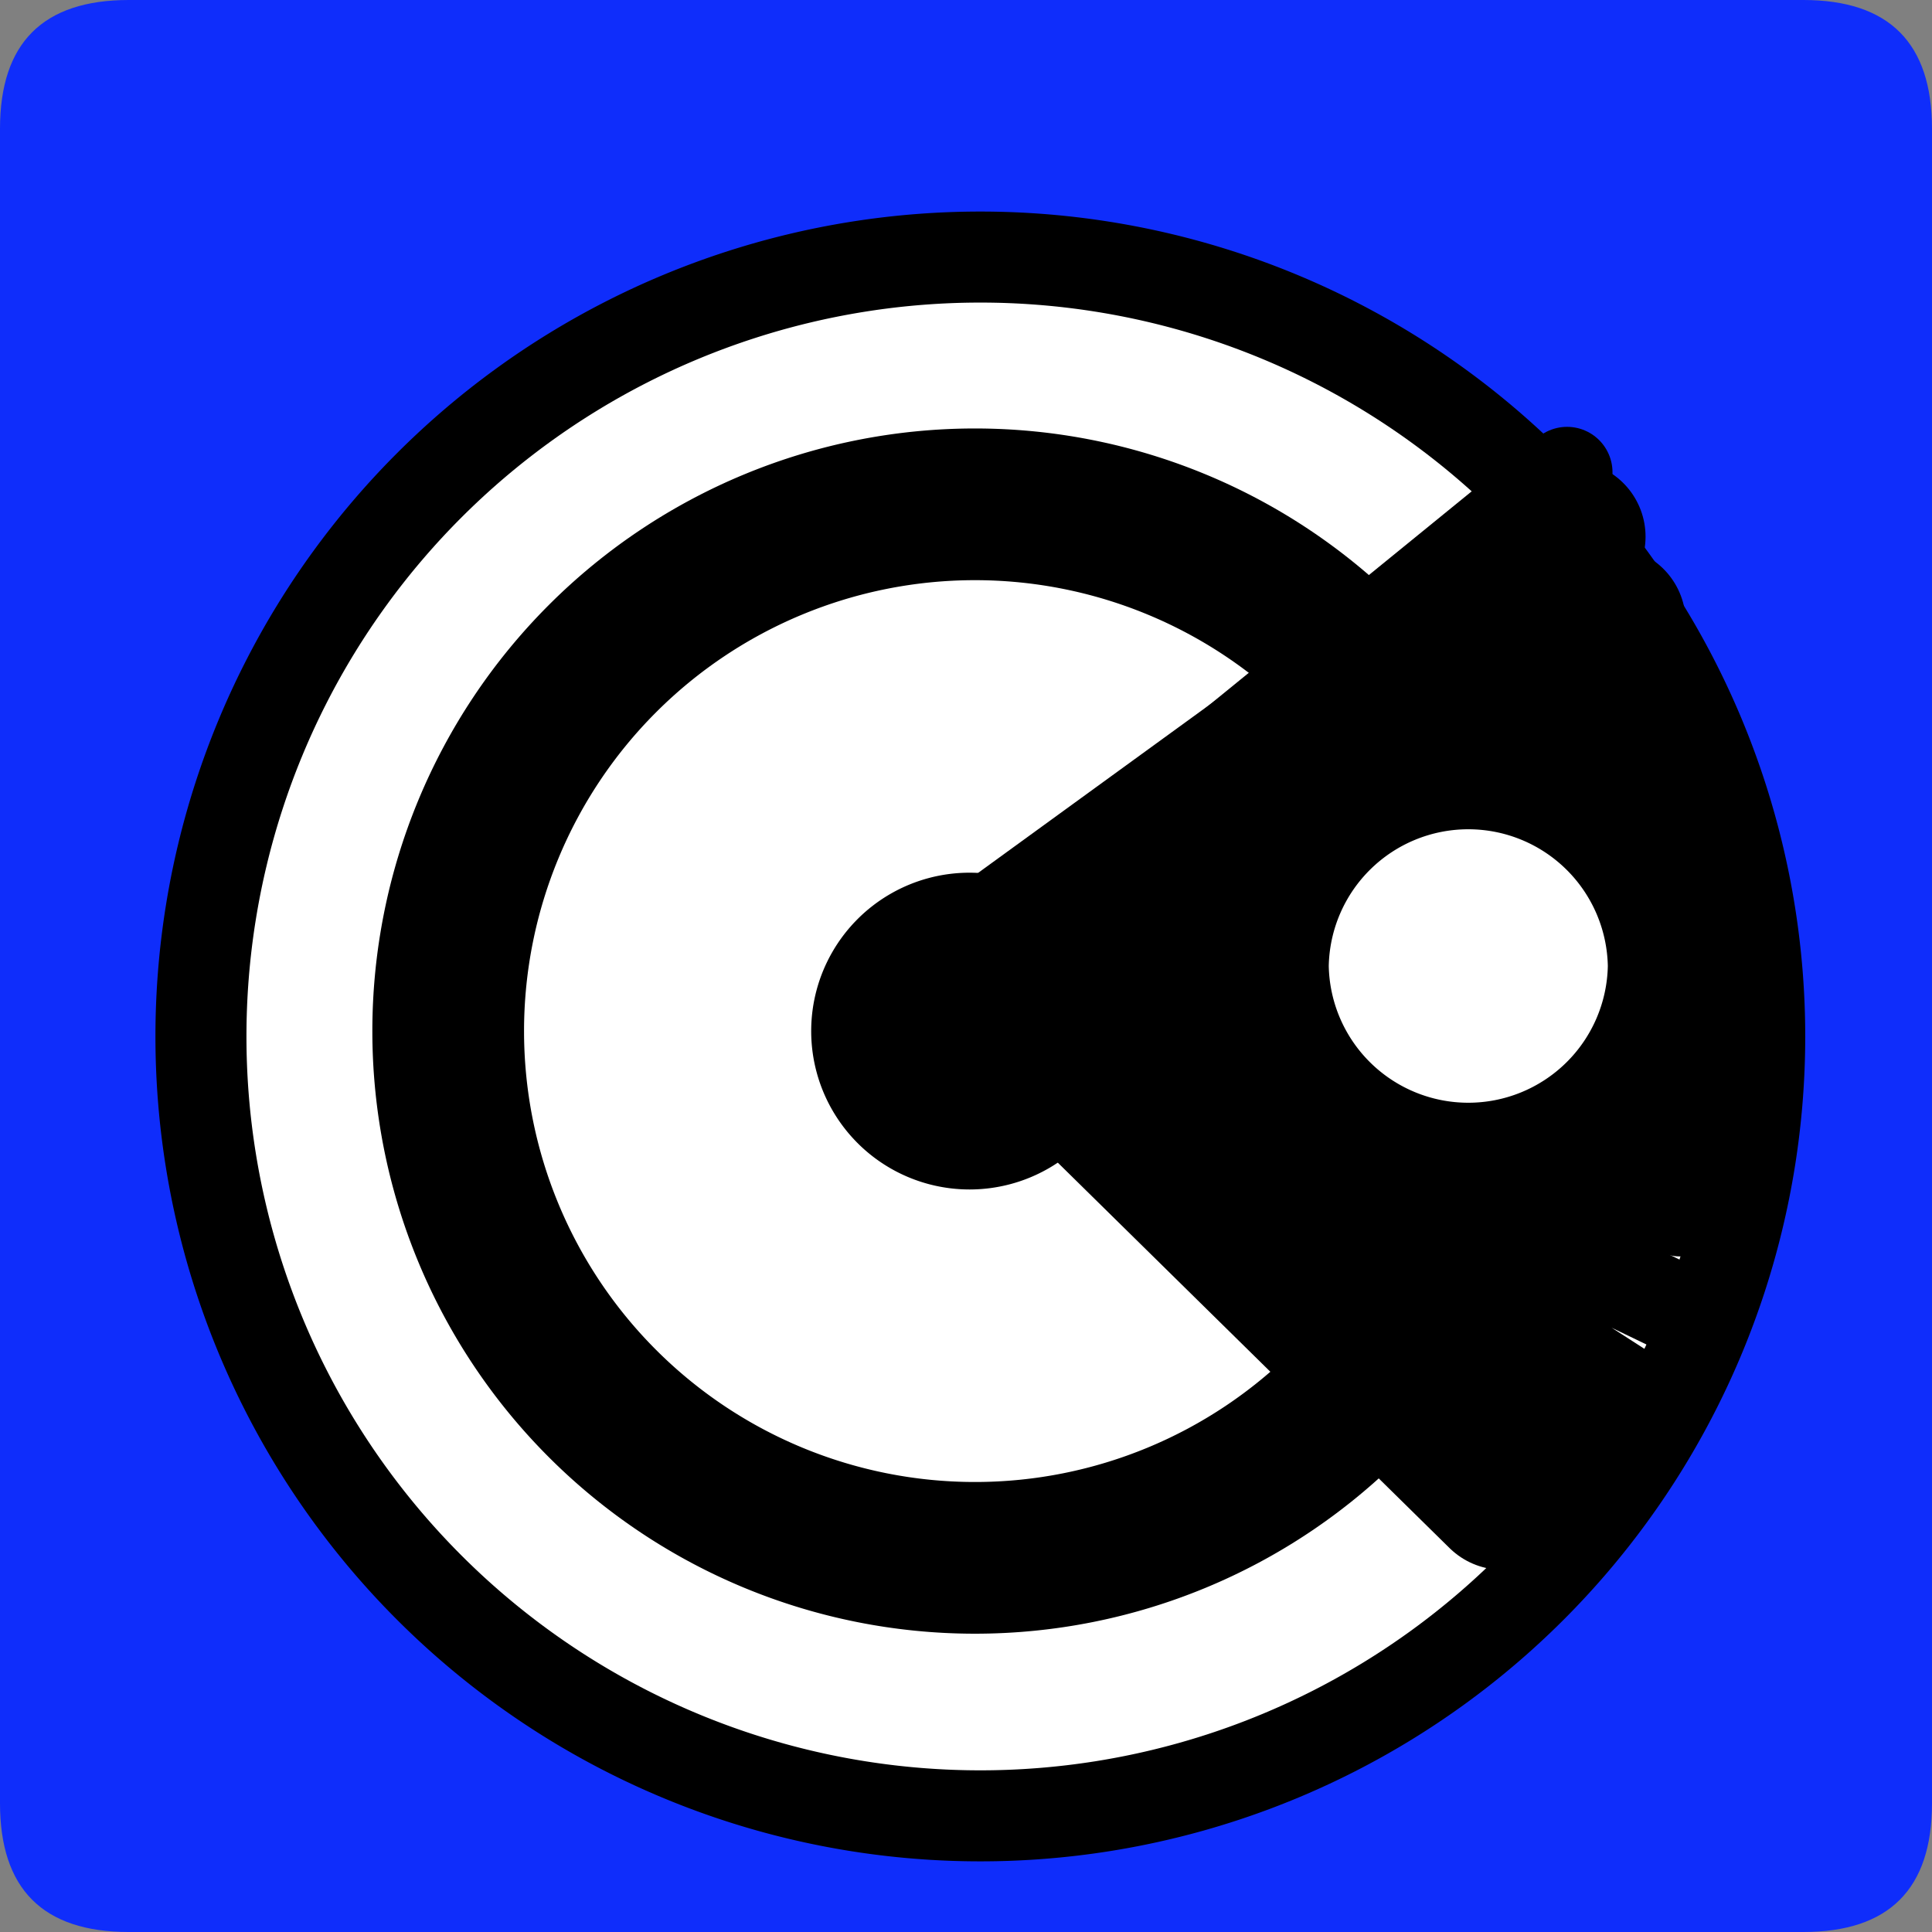 <?xml version="1.0" encoding="UTF-8" standalone="no"?>
<!-- Created with Inkscape (http://www.inkscape.org/) -->

<svg
   xmlns:dc="http://purl.org/dc/elements/1.1/"
   xmlns:cc="http://creativecommons.org/ns#"
   xmlns:rdf="http://www.w3.org/1999/02/22-rdf-syntax-ns#"
   xmlns:svg="http://www.w3.org/2000/svg"
   xmlns="http://www.w3.org/2000/svg"
   xmlns:sodipodi="http://sodipodi.sourceforge.net/DTD/sodipodi-0.dtd"
   xmlns:inkscape="http://www.inkscape.org/namespaces/inkscape"
   width="33.75mm"
   height="33.75mm"
   viewBox="0 0 33.75 33.75"
   version="1.1"
   id="svg5066"
   inkscape:version="0.92.3 (2405546, 2018-03-11)"
   sodipodi:docname="error.svg">
  <rect x="0" y="0" width="33.75" height="33.75" fill="#808080" stroke="none"/>
  <defs
     id="defs5060" />
  <sodipodi:namedview
     id="base"
     pagecolor="#ffffff"
     bordercolor="#666666"
     borderopacity="1.0"
     inkscape:pageopacity="0.0"
     inkscape:pageshadow="2"
     inkscape:zoom="0.35"
     inkscape:cx="63.7795"
     inkscape:cy="63.779517"
     inkscape:document-units="mm"
     inkscape:current-layer="layer1"
     showgrid="false"
     fit-margin-top="0"
     fit-margin-left="0"
     fit-margin-right="0"
     fit-margin-bottom="0"
     inkscape:window-width="548"
     inkscape:window-height="561"
     inkscape:window-x="1005"
     inkscape:window-y="30"
     inkscape:window-maximized="0" />
  <g
     inkscape:label="Layer 1"
     inkscape:groupmode="layer"
     id="layer1"
     transform="translate(-60.39,-343.625)">
    <path
       d="m 62.64,377.375 h 29.25 q 2.25,0 2.25,-2.25 v -29.25 q 0,-2.25 -2.25,-2.25 H 62.64 q -2.25,0 -2.25,2.25 V 375.125 q 0,2.25 2.25,2.25 z"
       style="fill:#0f2dfb;fill-rule:evenodd;stroke-width:0.265"
       id="path1872"
       inkscape:connector-curvature="0" />
    <g
       transform="matrix(0.265,0,0,0.265,-22.11,-361.375)"
       id="Layer1182">
      <path
         d="m 324.567,2728.701 a 51.378,51.378 0 0 1 102.756,0 51.378,51.378 0 0 1 -102.756,0 z"
         style="fill:#ffffff;fill-rule:evenodd;stroke-width:6;stroke-linecap:round;stroke-linejoin:round"
         id="path1874"
         inkscape:connector-curvature="0" />
      <path
         d="m 324.567,2728.701 a 51.378,51.378 0 0 1 102.756,0 51.378,51.378 0 0 1 -102.756,0 z"
         style="fill:none;stroke:#000000;stroke-width:6;stroke-linecap:round;stroke-linejoin:round;stroke-dasharray:none"
         id="path1876"
         inkscape:connector-curvature="0" />
    </g>
    <g
       transform="matrix(0.265,0,0,0.265,-22.11,-361.375)"
       id="Layer1183">
      <path
         d="m 340.866,2728.347 a 34.724,34.724 0 1 1 69.449,0 34.724,34.724 0 1 1 -69.449,0 z"
         style="fill:#ffffff;fill-rule:evenodd;stroke-width:10;stroke-linecap:round;stroke-linejoin:round"
         id="path1879"
         inkscape:connector-curvature="0" />
      <path
         d="m 340.866,2728.347 a 34.724,34.724 0 1 1 69.449,0 34.724,34.724 0 1 1 -69.449,0 z"
         style="fill:none;stroke:#000000;stroke-width:10;stroke-linecap:round;stroke-linejoin:round;stroke-dasharray:none"
         id="path1881"
         inkscape:connector-curvature="0" />
    </g>
    <g
       transform="matrix(0.265,0,0,0.265,-22.11,-361.375)"
       id="Layer1184">
      <path
         d="m 367.795,2728.347 a 7.441,7.441 0 0 1 14.882,0 7.441,7.441 0 0 1 -14.882,0 z"
         style="fill:#000000;fill-rule:evenodd;stroke-width:6;stroke-linecap:round;stroke-linejoin:round"
         id="path1884"
         inkscape:connector-curvature="0" />
      <path
         d="m 367.795,2728.347 a 7.441,7.441 0 0 1 14.882,0 7.441,7.441 0 0 1 -14.882,0 z"
         style="fill:none;stroke:#000000;stroke-width:6;stroke-linecap:round;stroke-linejoin:round;stroke-dasharray:none"
         id="path1886"
         inkscape:connector-curvature="0" />
    </g>
    <path
       d="M 77.171,360.5 87.765,351.875"
       style="fill:none;stroke:#000000;stroke-width:1.587;stroke-linecap:round;stroke-linejoin:round;stroke-dasharray:none"
       id="path1889"
       inkscape:connector-curvature="0" />
    <path
       d="m 88.515,354.5 -11.156,6.094 10.454,-7.594"
       style="fill:none;stroke:#000000;stroke-width:2.646;stroke-linecap:round;stroke-linejoin:round;stroke-dasharray:none"
       id="path1891"
       inkscape:connector-curvature="0" />
    <path
       d="m 77.265,360.5 12.375,-4.5"
       style="fill:none;stroke:#000000;stroke-width:1.587;stroke-linecap:round;stroke-linejoin:round;stroke-dasharray:none"
       id="path1893"
       inkscape:connector-curvature="0" />
    <path
       d="m 90.015,357.5 -12.656,3.094 12.656,-4.219"
       style="fill:none;stroke:#000000;stroke-width:1.587;stroke-linecap:round;stroke-linejoin:round;stroke-dasharray:none"
       id="path1895"
       inkscape:connector-curvature="0" />
    <path
       d="M 90.952,360.594 H 77.359 l 13.031,-1.594"
       style="fill:none;stroke:#000000;stroke-width:1.587;stroke-linecap:round;stroke-linejoin:round;stroke-dasharray:none"
       id="path1897"
       inkscape:connector-curvature="0" />
    <path
       d="m 90.39,363.5 -13.125,-3 13.125,1.875"
       style="fill:none;stroke:#000000;stroke-width:1.587;stroke-linecap:round;stroke-linejoin:round;stroke-dasharray:none"
       id="path1899"
       inkscape:connector-curvature="0" />
    <path
       d="m 77.359,360.594 13.03,0.975"
       style="fill:none;stroke:#000000;stroke-width:1.587;stroke-linecap:round;stroke-linejoin:round;stroke-dasharray:none"
       id="path1901"
       inkscape:connector-curvature="0" />
    <path
       d="m 77.359,360.594 13.031,3.656"
       style="fill:none;stroke:#000000;stroke-width:1.587;stroke-linecap:round;stroke-linejoin:round;stroke-dasharray:none"
       id="path1903"
       inkscape:connector-curvature="0" />
    <path
       d="m 77.359,360.594 12.381,4.186"
       style="fill:none;stroke:#000000;stroke-width:1.587;stroke-linecap:round;stroke-linejoin:round;stroke-dasharray:none"
       id="path1905"
       inkscape:connector-curvature="0" />
    <path
       d="m 83.602,360.5 a 2.438,2.438 0 0 1 4.875,0 2.438,2.438 0 0 1 -4.875,0 z"
       style="fill:#ffffff;fill-rule:evenodd;stroke-width:0.265"
       id="path1907"
       inkscape:connector-curvature="0" />
    <path
       d="m 88.796,367.925 -11.531,-7.425 12.281,5.921"
       style="fill:none;stroke:#000000;stroke-width:1.587;stroke-linecap:round;stroke-linejoin:round;stroke-dasharray:none"
       id="path1909"
       inkscape:connector-curvature="0" />
    <path
       d="m 77.265,360.5 10.875,8.175"
       style="fill:none;stroke:#000000;stroke-width:1.587;stroke-linecap:round;stroke-linejoin:round;stroke-dasharray:none"
       id="path1911"
       inkscape:connector-curvature="0" />
    <path
       d="m 77.359,360.594 9.281,9.131"
       style="fill:none;stroke:#000000;stroke-width:2.646;stroke-linecap:round;stroke-linejoin:round;stroke-dasharray:none"
       id="path1913"
       inkscape:connector-curvature="0" />
  </g>
</svg>
